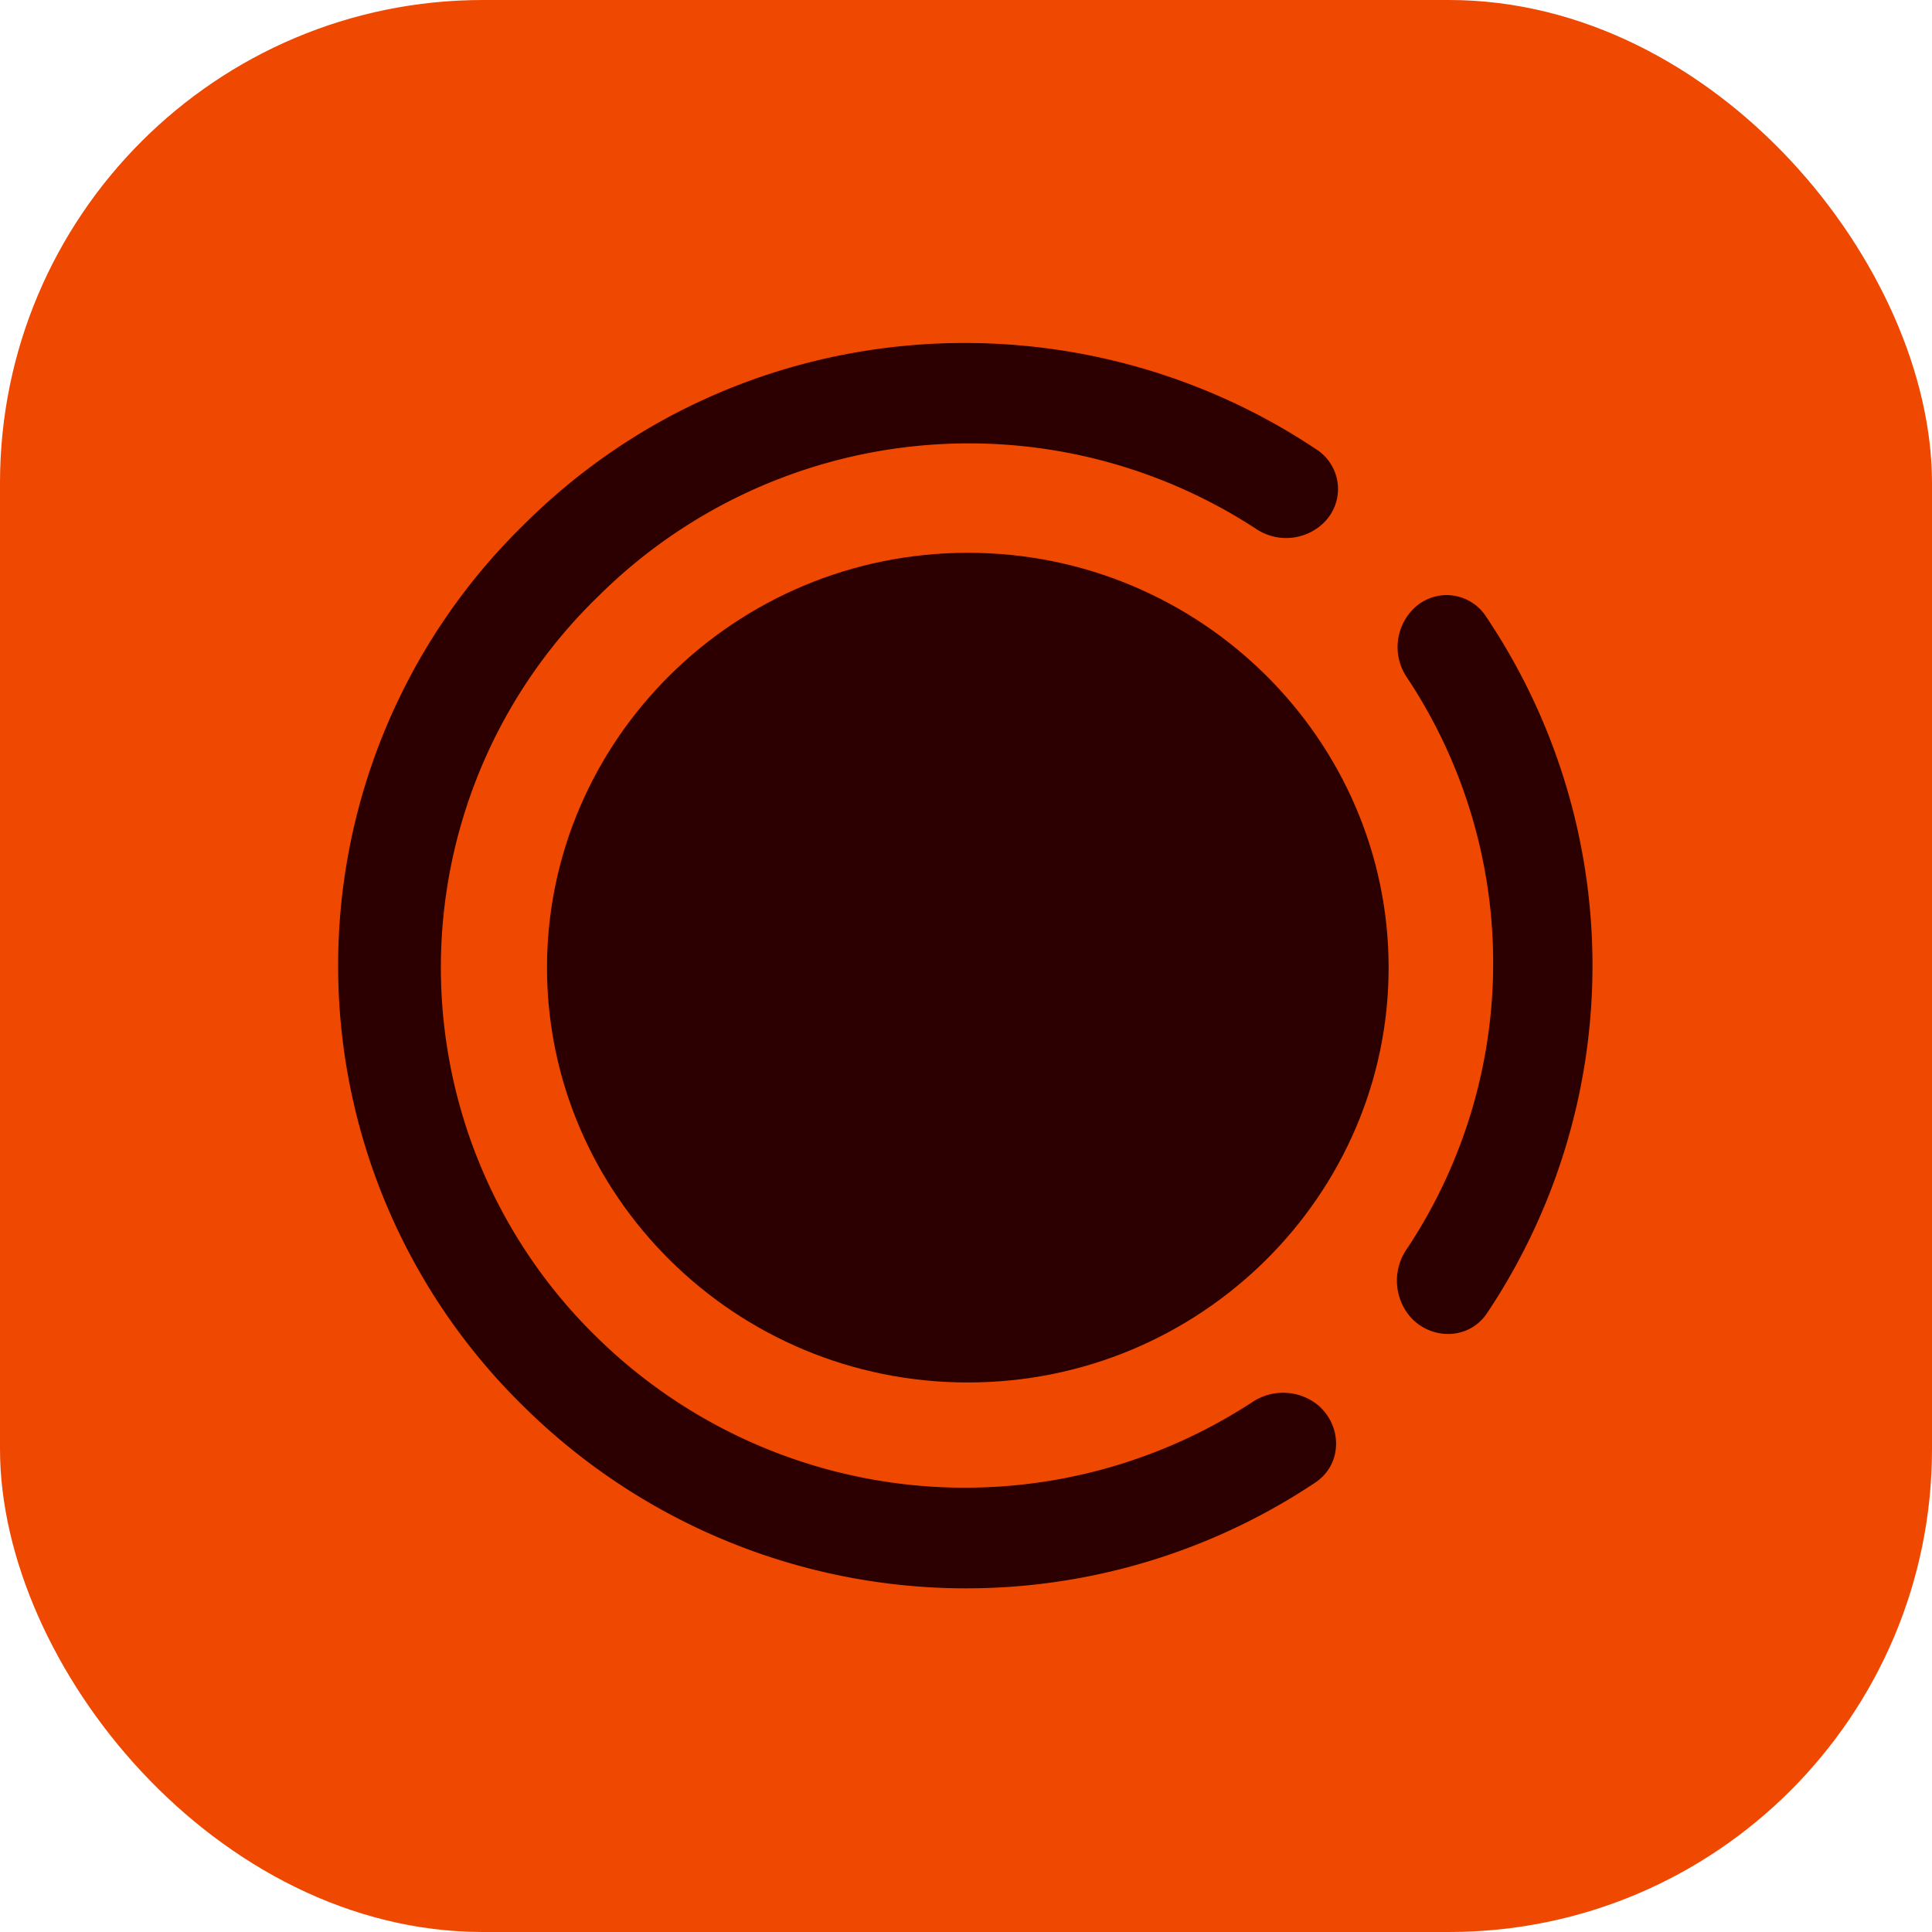 <svg xmlns="http://www.w3.org/2000/svg" width="16" height="16" fill="none"><g clip-path="url(#a)"><rect width="16" height="16" fill="#EF4800" rx="4"/><path fill="#2C0000" d="M8.016 11.449c1.93 0 3.484-1.554 3.484-3.436 0-1.88-1.554-3.435-3.484-3.435S4.53 6.132 4.53 8.013c0 1.882 1.554 3.436 3.485 3.436Z"/><path fill="#2C0000" d="M10.933 11.653c.187.178.176.48-.039.624a5.21 5.21 0 0 1-6.56-.632 5.105 5.105 0 0 1 0-7.296C6.12 2.564 8.89 2.37 10.914 3.73a.39.39 0 0 1 .046.602.447.447 0 0 1-.562.045 4.351 4.351 0 0 0-5.442.56 4.276 4.276 0 0 0-.033 6.118 4.351 4.351 0 0 0 5.443.56.459.459 0 0 1 .567.037Zm.755-.738c.177.187.48.177.625-.037a5.18 5.18 0 0 0-.015-5.785.389.389 0 0 0-.6-.043.447.447 0 0 0-.044.564 4.275 4.275 0 0 1-.005 4.732.46.46 0 0 0 .039.569Z"/></g><defs><clipPath id="a"><path fill="#fff" d="M0 0h16v16H0z"/></clipPath></defs></svg>